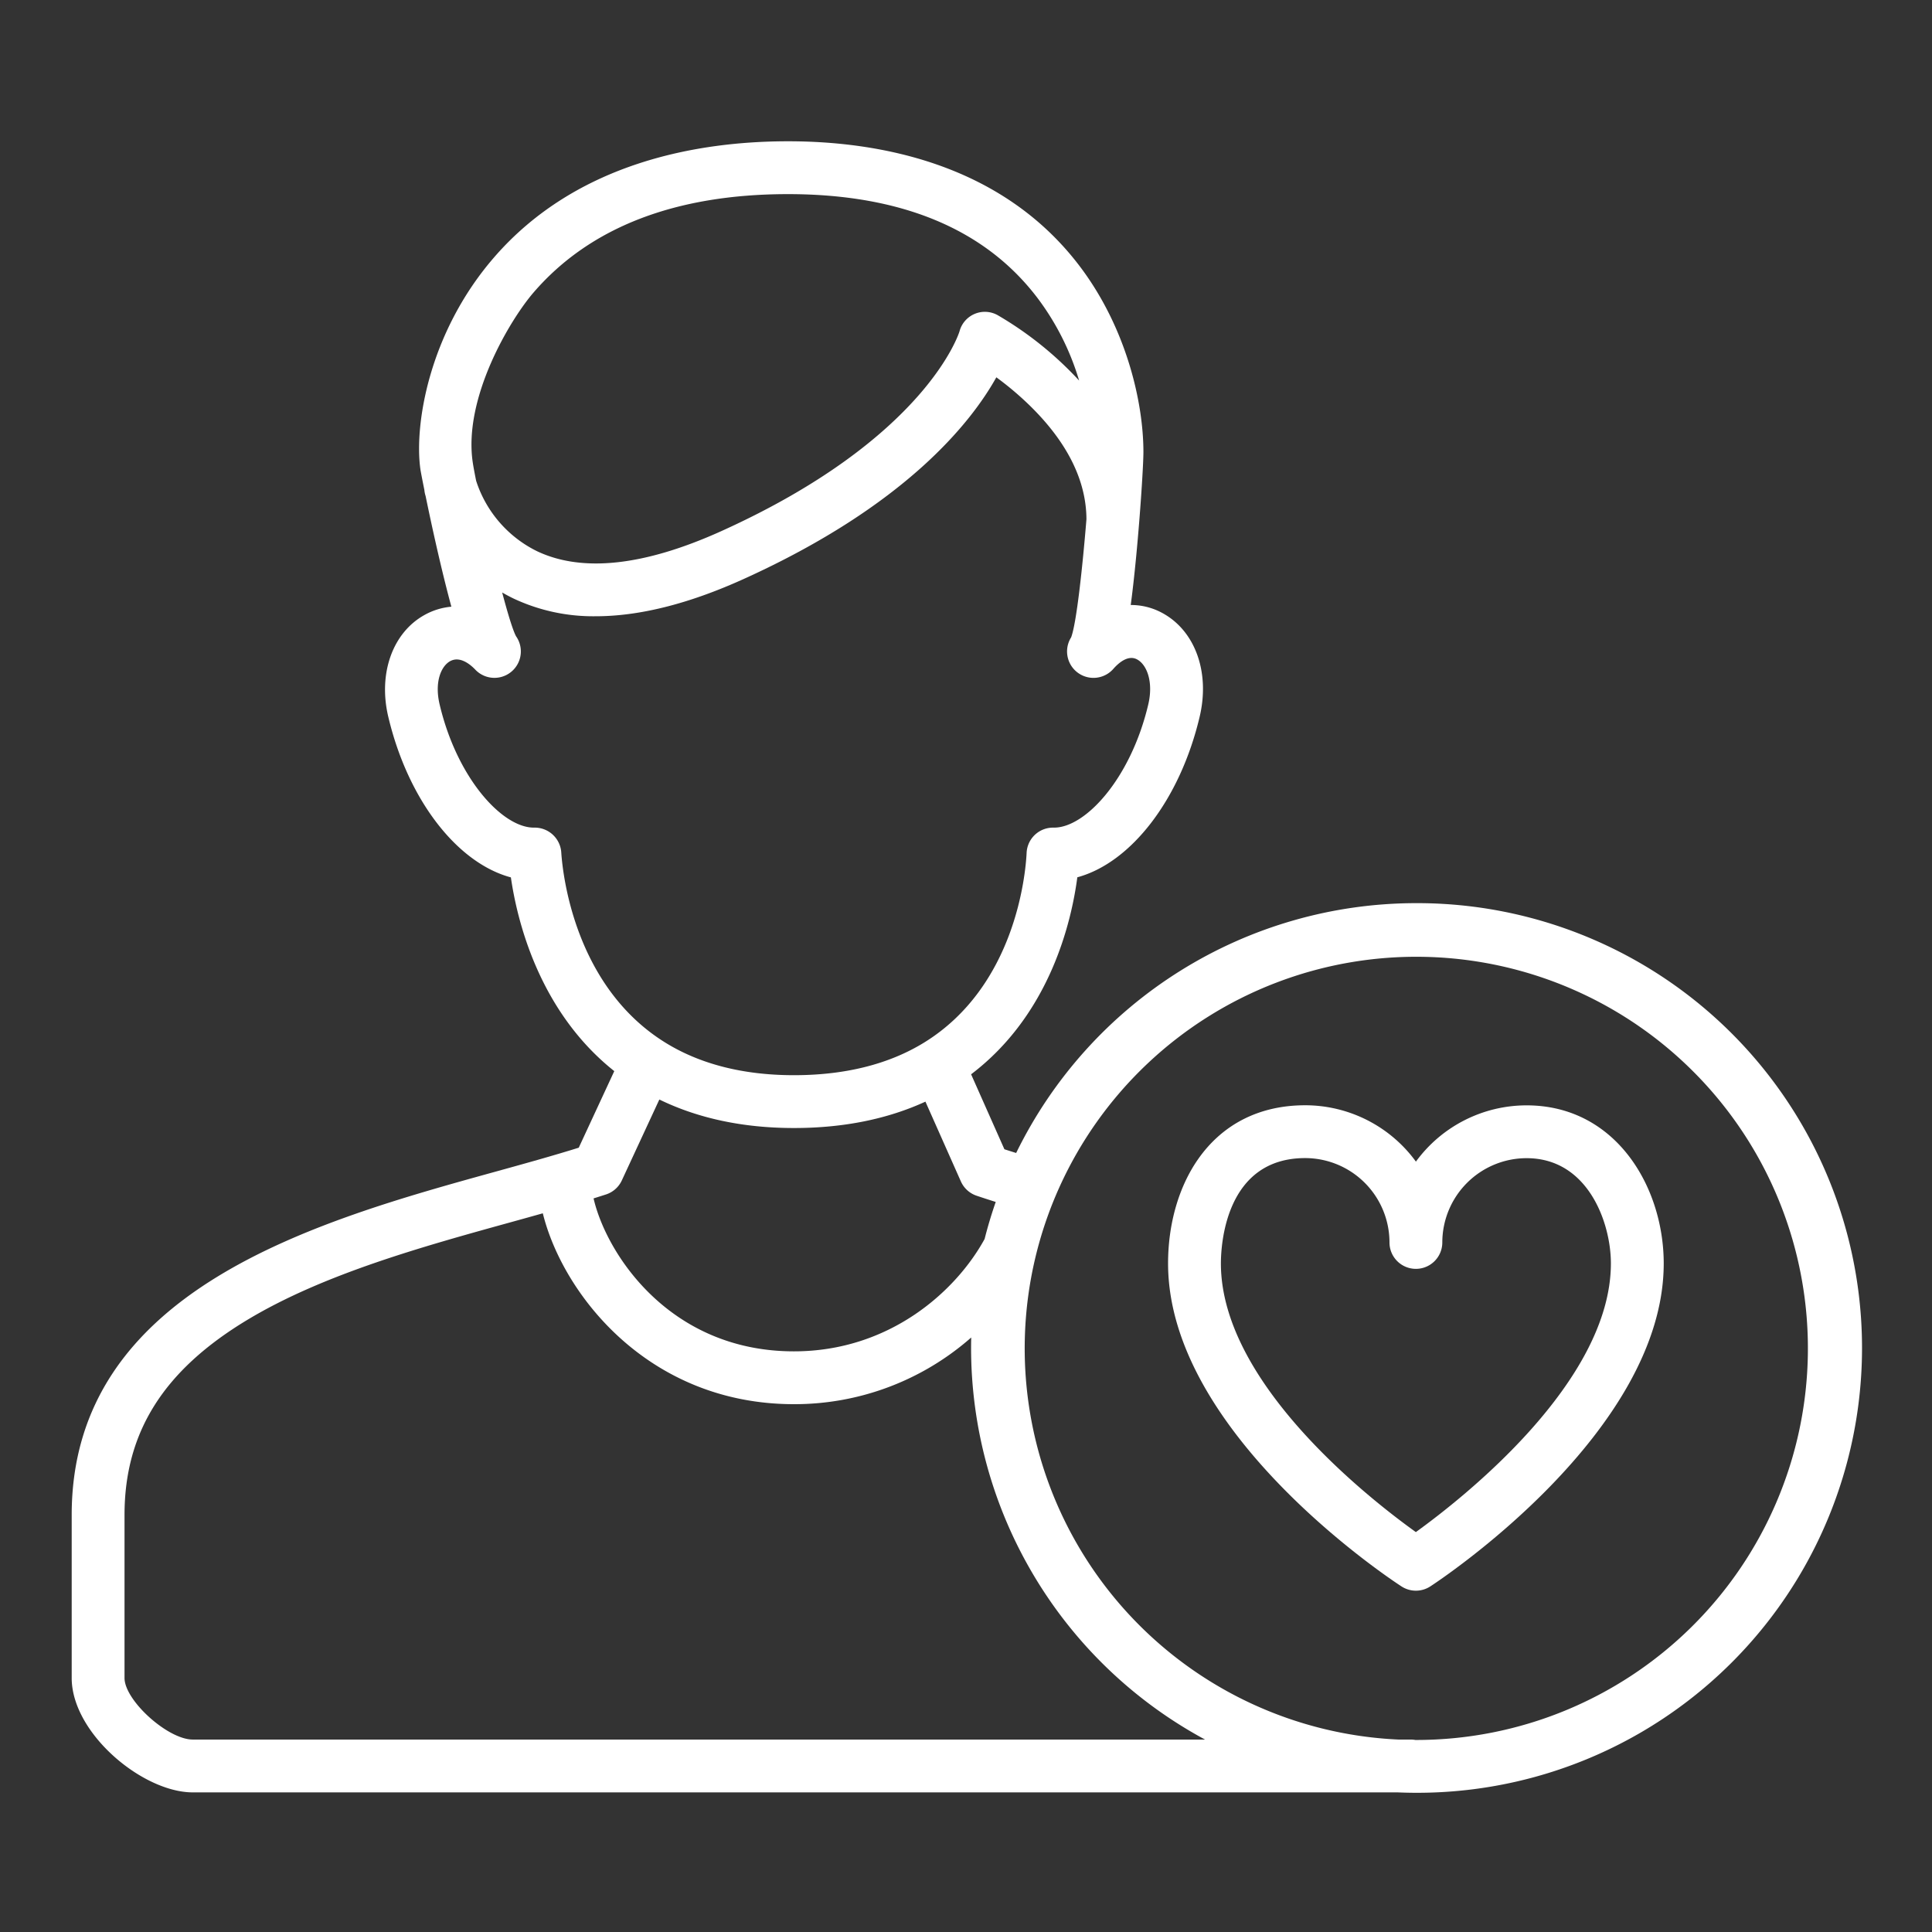 <?xml version="1.0"?>
<svg xmlns="http://www.w3.org/2000/svg" fill='white' id="Layer_1" data-name="Layer 1" viewBox="0 0 512 512" width="512" height="512"><rect x="0" y="0" width="512" height="512" fill="#333333" stroke="none"/><title>recovered heart patient </title><path d="M404.566,292.931a36.319,36.319,0,0,0-29.334,14.91,36.306,36.306,0,0,0-29.343-14.934c-12.078,0-21.918,4.977-28.455,14.392-5.083,7.32-7.883,17.1-7.883,27.525,0,45.033,59.347,83.961,61.873,85.6a7,7,0,0,0,7.624-.012c2.526-1.645,61.856-40.817,61.856-85.591C440.9,314.513,428.169,292.931,404.566,292.931Zm-29.35,113.09c-12.545-9-51.665-39.618-51.665-71.2,0-4.662,1.077-27.917,22.338-27.917a22.371,22.371,0,0,1,22.338,22.356,7,7,0,1,0,14,0,22.361,22.361,0,0,1,22.339-22.332c16.274,0,22.338,17.105,22.338,27.887C426.9,366.207,387.758,396.972,375.216,406.021Z"/><path d="M375.229,239.343a118.019,118.019,0,0,0-105.936,66.211c-1.082-.337-2.128-.667-3.117-.988L257.352,284.7c20.856-15.808,26.583-40.318,28.15-52.207,14.178-3.835,27.207-20.5,32.426-42.58,2.808-11.932-1.305-23.039-10.237-27.642a17.281,17.281,0,0,0-8.034-1.94c.464-3.472.947-7.721,1.448-12.944,1.167-12.179,1.912-24.48,1.912-27.6,0-13.04-4.441-32.829-16.9-49.263-20.738-27.344-53.466-33.083-77.27-33.083-23.414,0-55.951,5.354-77.991,30.859-17.352,20.08-21.124,44.6-19.427,56.185.062.419.435,2.393,1.031,5.34a7,7,0,0,0,.192,1.149c.016.06.065.241.145.507,1.526,7.435,4.13,19.4,6.821,29.3a17.672,17.672,0,0,0-6.945,2.1c-8.574,4.634-12.505,15.5-9.783,27.036,5.227,22.121,18.293,38.8,32.5,42.6,1.673,11.555,7.484,35.512,27.4,51.342l-9.413,20.29c-6.658,2.08-13.978,4.12-21.728,6.262C84.085,323.561,19,341.57,19,401.479v43.2C19,459.318,37.788,475,51.09,475H370.36c1.616.066,3.237.108,4.869.108a117.883,117.883,0,1,0,0-235.765ZM141.444,77.459c14.915-17.261,37.591-26.013,67.4-26.013,30.01,0,52.255,9.267,66.116,27.543a69.053,69.053,0,0,1,11.019,21.866A93.016,93.016,0,0,0,264.4,83.528a6.947,6.947,0,0,0-10.118,4.281c-.081.28-8.7,28.333-63.1,52.934-20.351,9.2-36.752,11.015-48.751,5.385a31.556,31.556,0,0,1-16.241-18.687l-.008-.026c-.433-2.151-.75-3.874-.909-4.955C122.787,105.476,135.094,84.807,141.444,77.459Zm7.307,148.589a7.048,7.048,0,0,0-7-6.719l-.28,0c-8.36,0-20.332-13.036-24.962-32.629-1.435-6.083.453-10.226,2.815-11.5,2.676-1.446,5.524,1.093,6.624,2.253a7,7,0,0,0,10.813-8.833c-.85-1.574-2.2-6.026-3.679-11.606,1,.583,2.044,1.14,3.139,1.663a49.639,49.639,0,0,0,21.643,4.635c11.559,0,24.629-3.274,39.088-9.813,43.133-19.507,60.478-41.645,67.089-53.508a82.168,82.168,0,0,1,9.028,7.651c9.813,9.655,14.806,19.737,14.85,29.968-1.037,12.655-2.639,27.669-4.066,31.314a7,7,0,0,0,11.192,8.336c1.3-1.48,3.834-3.775,6.233-2.541,2.59,1.334,4.459,5.881,3.022,11.981-4.658,19.713-16.744,32.774-25.109,32.63a7.005,7.005,0,0,0-7.132,6.8c-.3,5.761-3.034,35.248-27.093,50.12-9.333,5.764-20.961,8.686-34.561,8.686-13.553,0-25.151-2.986-34.475-8.878C152.3,261.141,149.144,231.781,148.751,226.048Zm16.034,86.782,9.949-21.449c10.293,5.013,22.254,7.555,35.672,7.555,13.065,0,24.745-2.351,34.843-6.993l9.392,21.141a7,7,0,0,0,4.161,3.792c1.594.537,3.273,1.084,5.077,1.653q-1.68,4.82-2.948,9.819c-7.609,13.887-25.219,29.773-50.525,29.773-33.019,0-49.744-25.925-53.105-40.532,1.115-.347,2.218-.7,3.3-1.048A7,7,0,0,0,164.785,312.83ZM51.09,461C44.455,461,33,450.628,33,444.679v-43.2c0-21.887,10.315-38.322,32.582-51.721,20.154-12.128,46.5-19.419,69.77-25.853,2.9-.8,5.72-1.587,8.5-2.368,5.245,21.294,27.871,50.584,66.559,50.584a70.886,70.886,0,0,0,46.973-17.672c-.022.923-.037,1.848-.037,2.777a117.984,117.984,0,0,0,62,103.774Zm324.139.108-.167,0a6.985,6.985,0,0,0-1.175-.106H370.6a103.778,103.778,0,1,1,4.628.108Z"/></svg>
